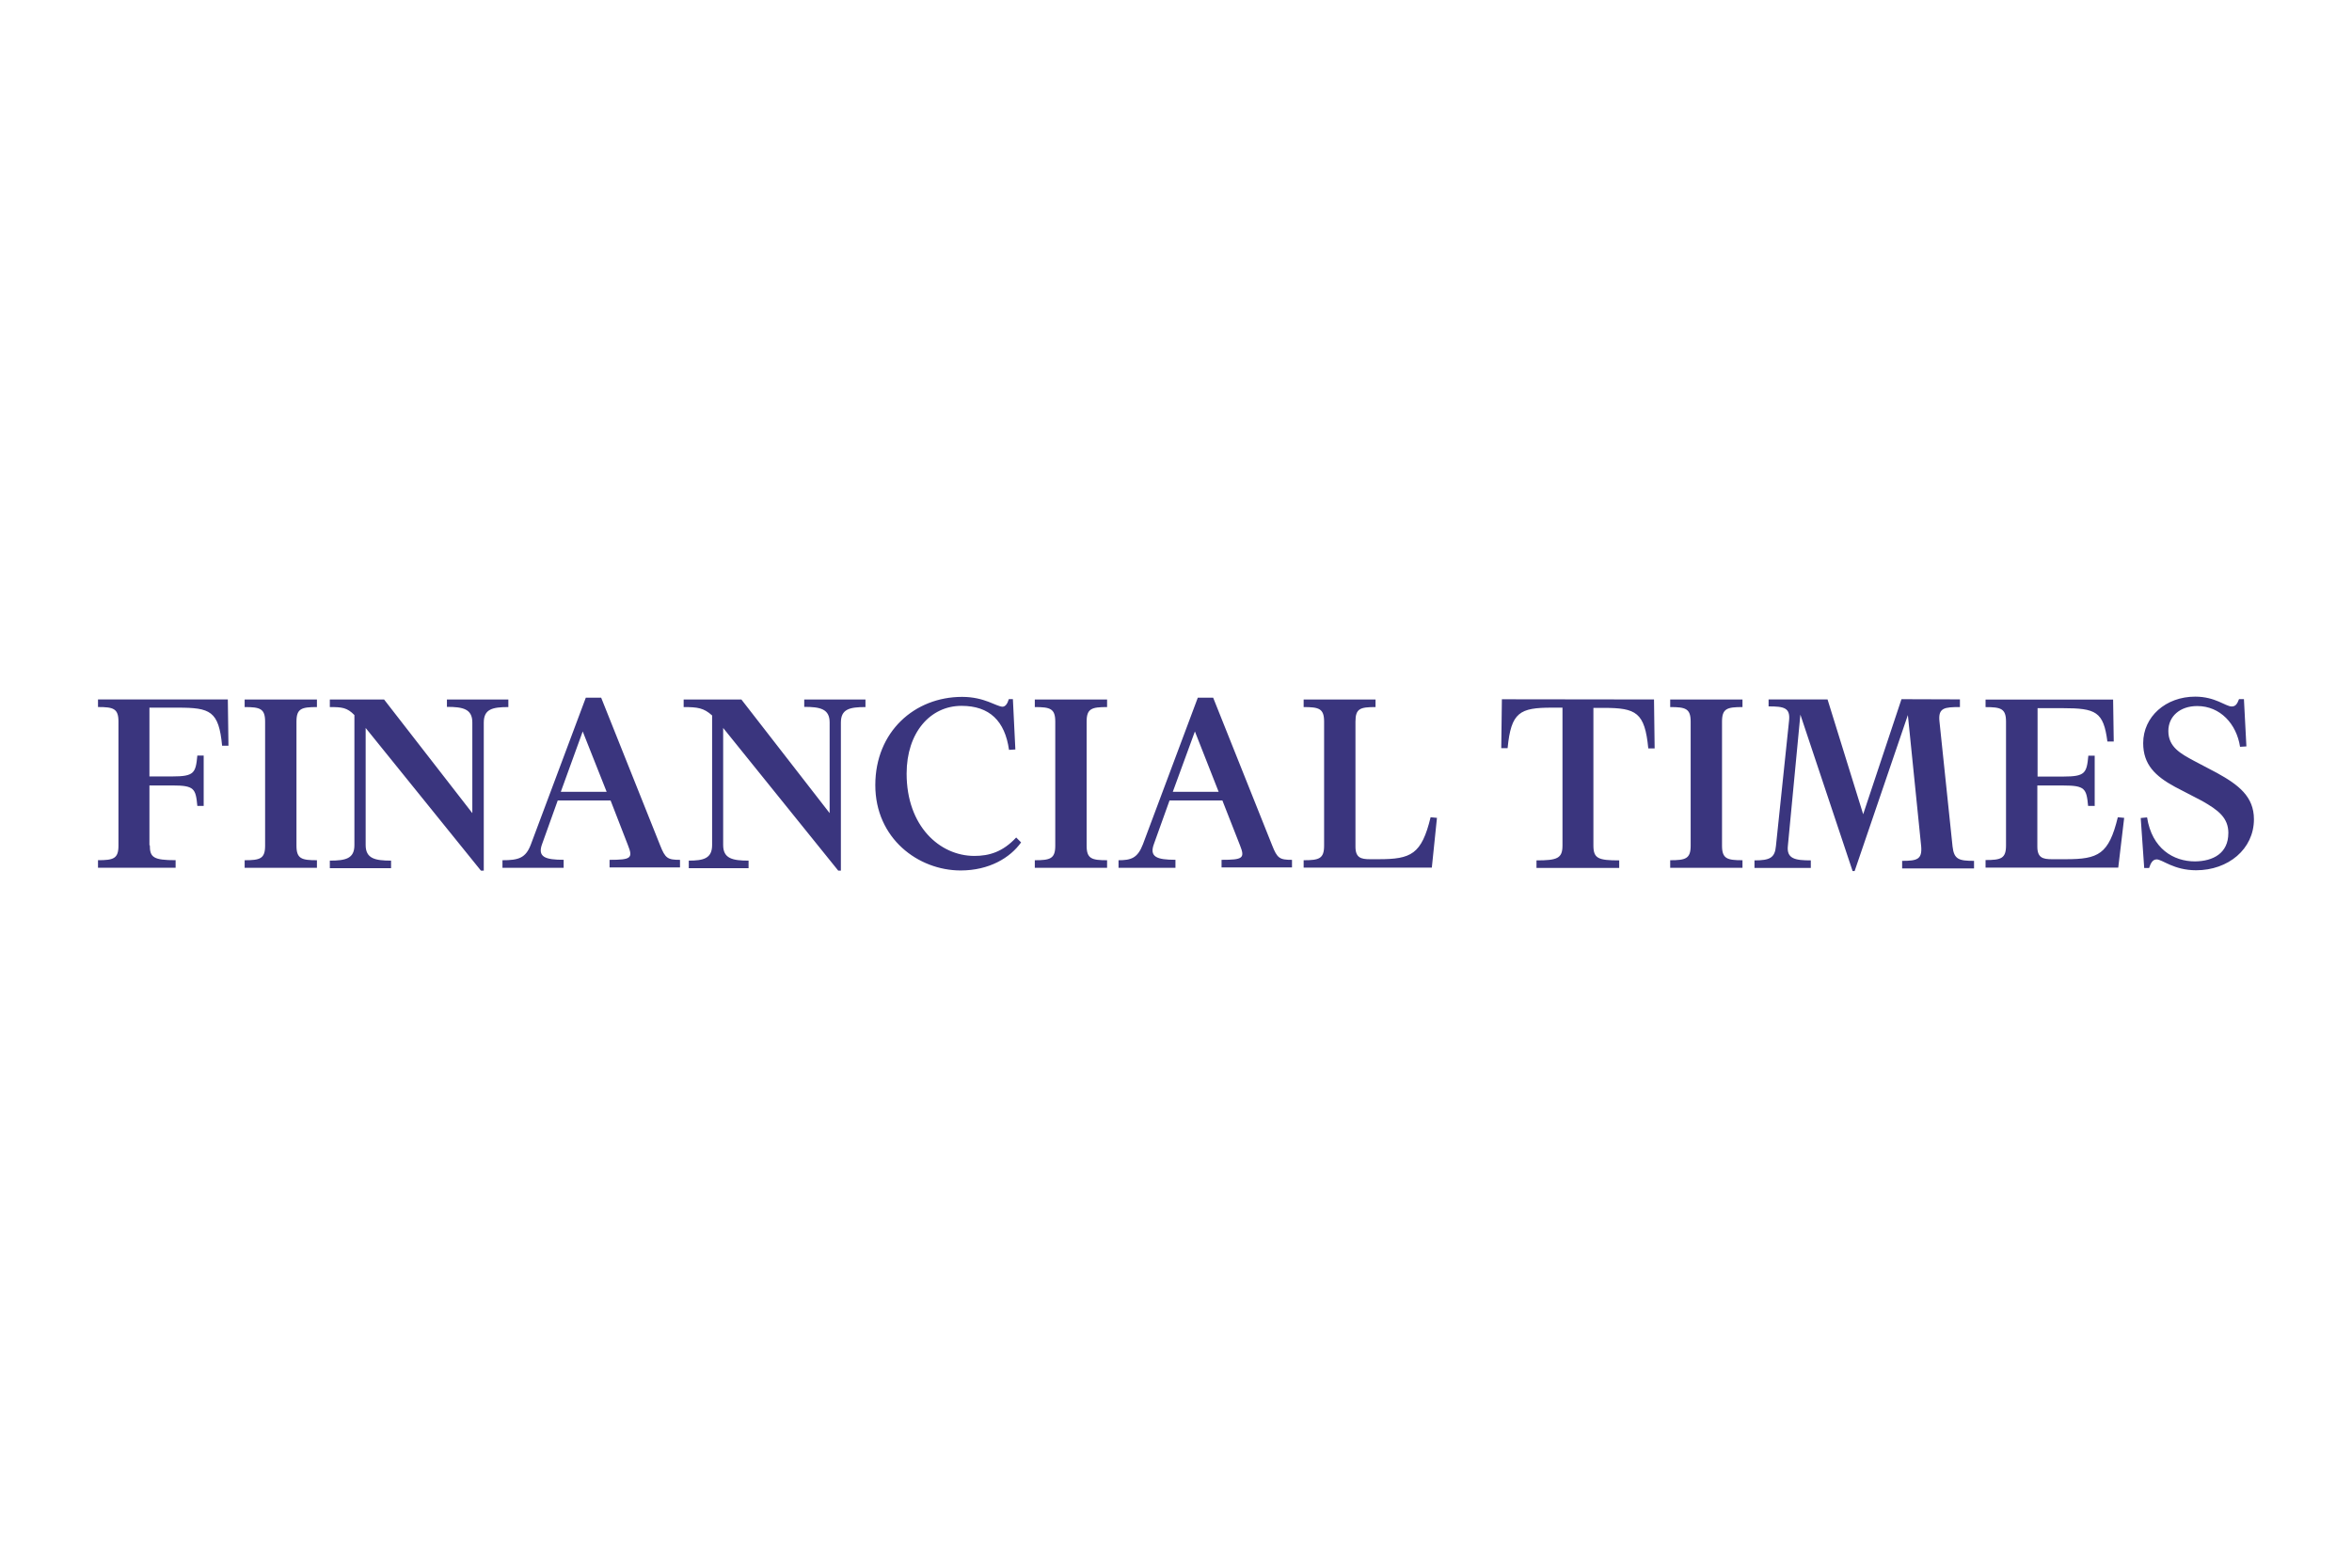 <?xml version="1.0" encoding="UTF-8"?> <svg xmlns="http://www.w3.org/2000/svg" id="Layer_1" width="600" height="400" viewBox="0 0 600 400"><defs><style>.cls-1{fill:#3a357e;}</style></defs><path class="cls-1" d="m38.22,215.67c0,3.08.89,3.81,6.58,3.81v1.93h-19.8v-1.93c3.92,0,5.22-.37,5.22-3.71v-31.66c0-3.34-1.31-3.71-5.22-3.71v-1.93h33.12l.16,11.81h-1.62c-.84-8.88-3.03-9.72-11.28-9.72h-7.26v17.55h5.85c5.59,0,5.95-.89,6.37-5.33h1.62v12.85h-1.62c-.42-4.44-.78-5.22-6.37-5.22h-5.85v15.25h.1Zm24.19,5.75v-1.93c3.92,0,5.22-.37,5.22-3.71v-31.66c0-3.34-1.31-3.71-5.22-3.71v-1.93h18.44v1.93c-3.92,0-5.22.37-5.22,3.71v31.66c0,3.34,1.31,3.71,5.22,3.71v1.93h-18.44Zm60.28.73l-29.41-36.41v29.88c0,3.45,2.4,3.97,6.48,3.97v1.93h-15.62v-1.93c4.07,0,6.27-.52,6.27-3.97v-33.17c-1.88-1.93-3.19-2.04-6.27-2.04v-1.93h13.84l22.51,28.99v-23.14c0-3.45-2.4-3.97-6.48-3.97v-1.88h15.67v1.93c-4.07,0-6.27.52-6.27,3.97v37.77h-.73Zm21-.73h-15.51v-1.93c4.07,0,5.95-.52,7.26-4.07l14-37.4h3.92l15.04,37.66c1.31,3.34,1.93,3.71,5.07,3.71v1.93h-17.97v-1.93c5.48,0,6.01-.42,4.7-3.71l-4.44-11.44h-13.48l-3.97,11.07c-1.25,3.34.73,4.07,5.48,4.07v2.04h-.1Zm-.63-19.38h11.7l-6.11-15.41-5.59,15.41Zm70.78,20.11l-29.36-36.41v29.88c0,3.45,2.4,3.97,6.48,3.97v1.93h-15.25v-1.93c3.71,0,5.95-.52,5.95-3.97v-33.07c-2.14-1.93-3.71-2.14-7.26-2.14v-1.93h14.73l22.51,28.99v-23.14c0-3.45-2.4-3.97-6.48-3.97v-1.88h15.62v1.93c-4.07,0-6.27.52-6.27,3.97v37.77h-.68Zm43.51-43.77h1.04l.63,12.85-1.62.1c-1.04-7.37-4.96-11.23-12.12-11.23-7.99,0-14,6.84-14,17.29,0,13.37,8.41,21,17.29,21,3.81,0,7.26-1.04,10.66-4.7l1.25,1.25c-2.77,3.92-8.15,7.16-15.41,7.16-10.81,0-21.78-8.15-21.78-21.78s10.03-22.51,22.15-22.51c5.75,0,8.78,2.51,10.34,2.51.68-.05,1.2-.68,1.57-1.93h0Zm6.63,43.04v-1.93c3.92,0,5.22-.37,5.22-3.71v-31.66c0-3.34-1.31-3.71-5.22-3.71v-1.93h18.44v1.93c-3.92,0-5.22.37-5.22,3.71v31.66c0,3.34,1.31,3.71,5.22,3.71v1.93h-18.44Zm35.83,0h-14.47v-1.93c3.19,0,4.86-.52,6.22-4.07l14-37.4h3.92l15.04,37.66c1.31,3.34,1.93,3.71,5.07,3.71v1.93h-17.97v-1.93c5.48,0,6.01-.42,4.7-3.71l-4.49-11.44h-13.48l-3.97,11.07c-1.25,3.34.73,4.07,5.48,4.07v2.04h-.05Zm-.63-19.38h11.7l-6.06-15.41-5.64,15.41Zm33.38,19.38v-1.93c3.92,0,5.22-.37,5.22-3.71v-31.66c0-3.34-1.31-3.71-5.22-3.71v-1.93h18.34v1.93c-3.92,0-5.12.37-5.12,3.71v31.92c0,2.82,1.41,3.19,3.71,3.19h2.19c8.31,0,10.97-1.25,13.27-10.71l1.62.16-1.31,12.69h-32.7v.05h0Zm89.38-42.94l.16,12.48h-1.62c-.89-9.19-3.08-10.34-11.34-10.34h-2.66v35.1c0,3.34,1.25,3.81,6.58,3.81v1.93h-21.1v-1.93c5.33,0,6.63-.52,6.63-3.81v-35.16h-2.66c-8.25,0-10.45,1.15-11.34,10.34h-1.62l.16-12.48,38.81.05h0Zm4.13,42.94v-1.93c3.92,0,5.22-.37,5.22-3.71v-31.66c0-3.34-1.31-3.71-5.22-3.71v-1.93h18.44v1.93c-3.92,0-5.22.37-5.22,3.71v31.66c0,3.34,1.31,3.71,5.22,3.71v1.93s-18.44,0-18.44,0Zm73.91-42.94v1.93c-3.92,0-5.59.16-5.22,3.66l3.34,31.92c.37,3.29,1.62,3.66,5.48,3.66v1.93h-18.34v-1.93c3.81,0,5.12-.37,4.86-3.66l-3.4-33.54-13.58,39.8h-.52l-13.32-39.91-3.19,33.48c-.37,3.34,1.93,3.71,5.85,3.71v1.93h-14.37v-1.93c3.92,0,5.22-.63,5.48-3.71l3.34-31.92c.37-3.34-1.31-3.66-5.22-3.66v-1.78h15.04l9.09,29.3,9.77-29.36,14.89.05h0Zm34.32,27.16h-1.62c-.42-4.44-.78-5.22-6.37-5.22h-6.58v15.62c0,2.82,1.41,3.19,3.71,3.19h3.55c8.31,0,10.97-1.25,13.27-10.71l1.62.16-1.51,12.69h-33.85v-1.93c3.92,0,5.22-.37,5.22-3.71v-31.6c0-3.34-1.31-3.71-5.22-3.71v-1.93h32.54l.16,10.71h-1.62c-.99-7.63-2.93-8.51-11.44-8.51h-6.37v17.45h6.58c5.59,0,5.95-.89,6.37-5.33h1.62v12.85h-.05Zm34.16,6.95c0-3.92-2.51-5.85-6.74-8.25l-6.84-3.55c-5.12-2.77-8.15-5.75-8.15-11.18,0-6.74,5.75-11.86,13.27-11.86,5.12,0,7.78,2.51,9.3,2.51.99,0,1.41-.63,1.88-1.88h1.25l.63,12.07-1.62.1c-.89-5.85-5.07-10.4-10.92-10.4-4.44,0-7.37,2.66-7.37,6.37,0,4.07,3.08,5.75,6.58,7.63l5.85,3.08c5.48,3.03,9.4,6.01,9.4,11.81,0,7.63-6.58,13.01-14.73,13.01-5.75,0-8.62-2.77-10.08-2.77-.99,0-1.51.89-1.93,2.19h-1.25l-.89-12.75,1.62-.16c1.25,7.99,6.74,11.23,12.22,11.23,4.65-.05,8.51-2.09,8.51-7.21h0Z"></path></svg> 
